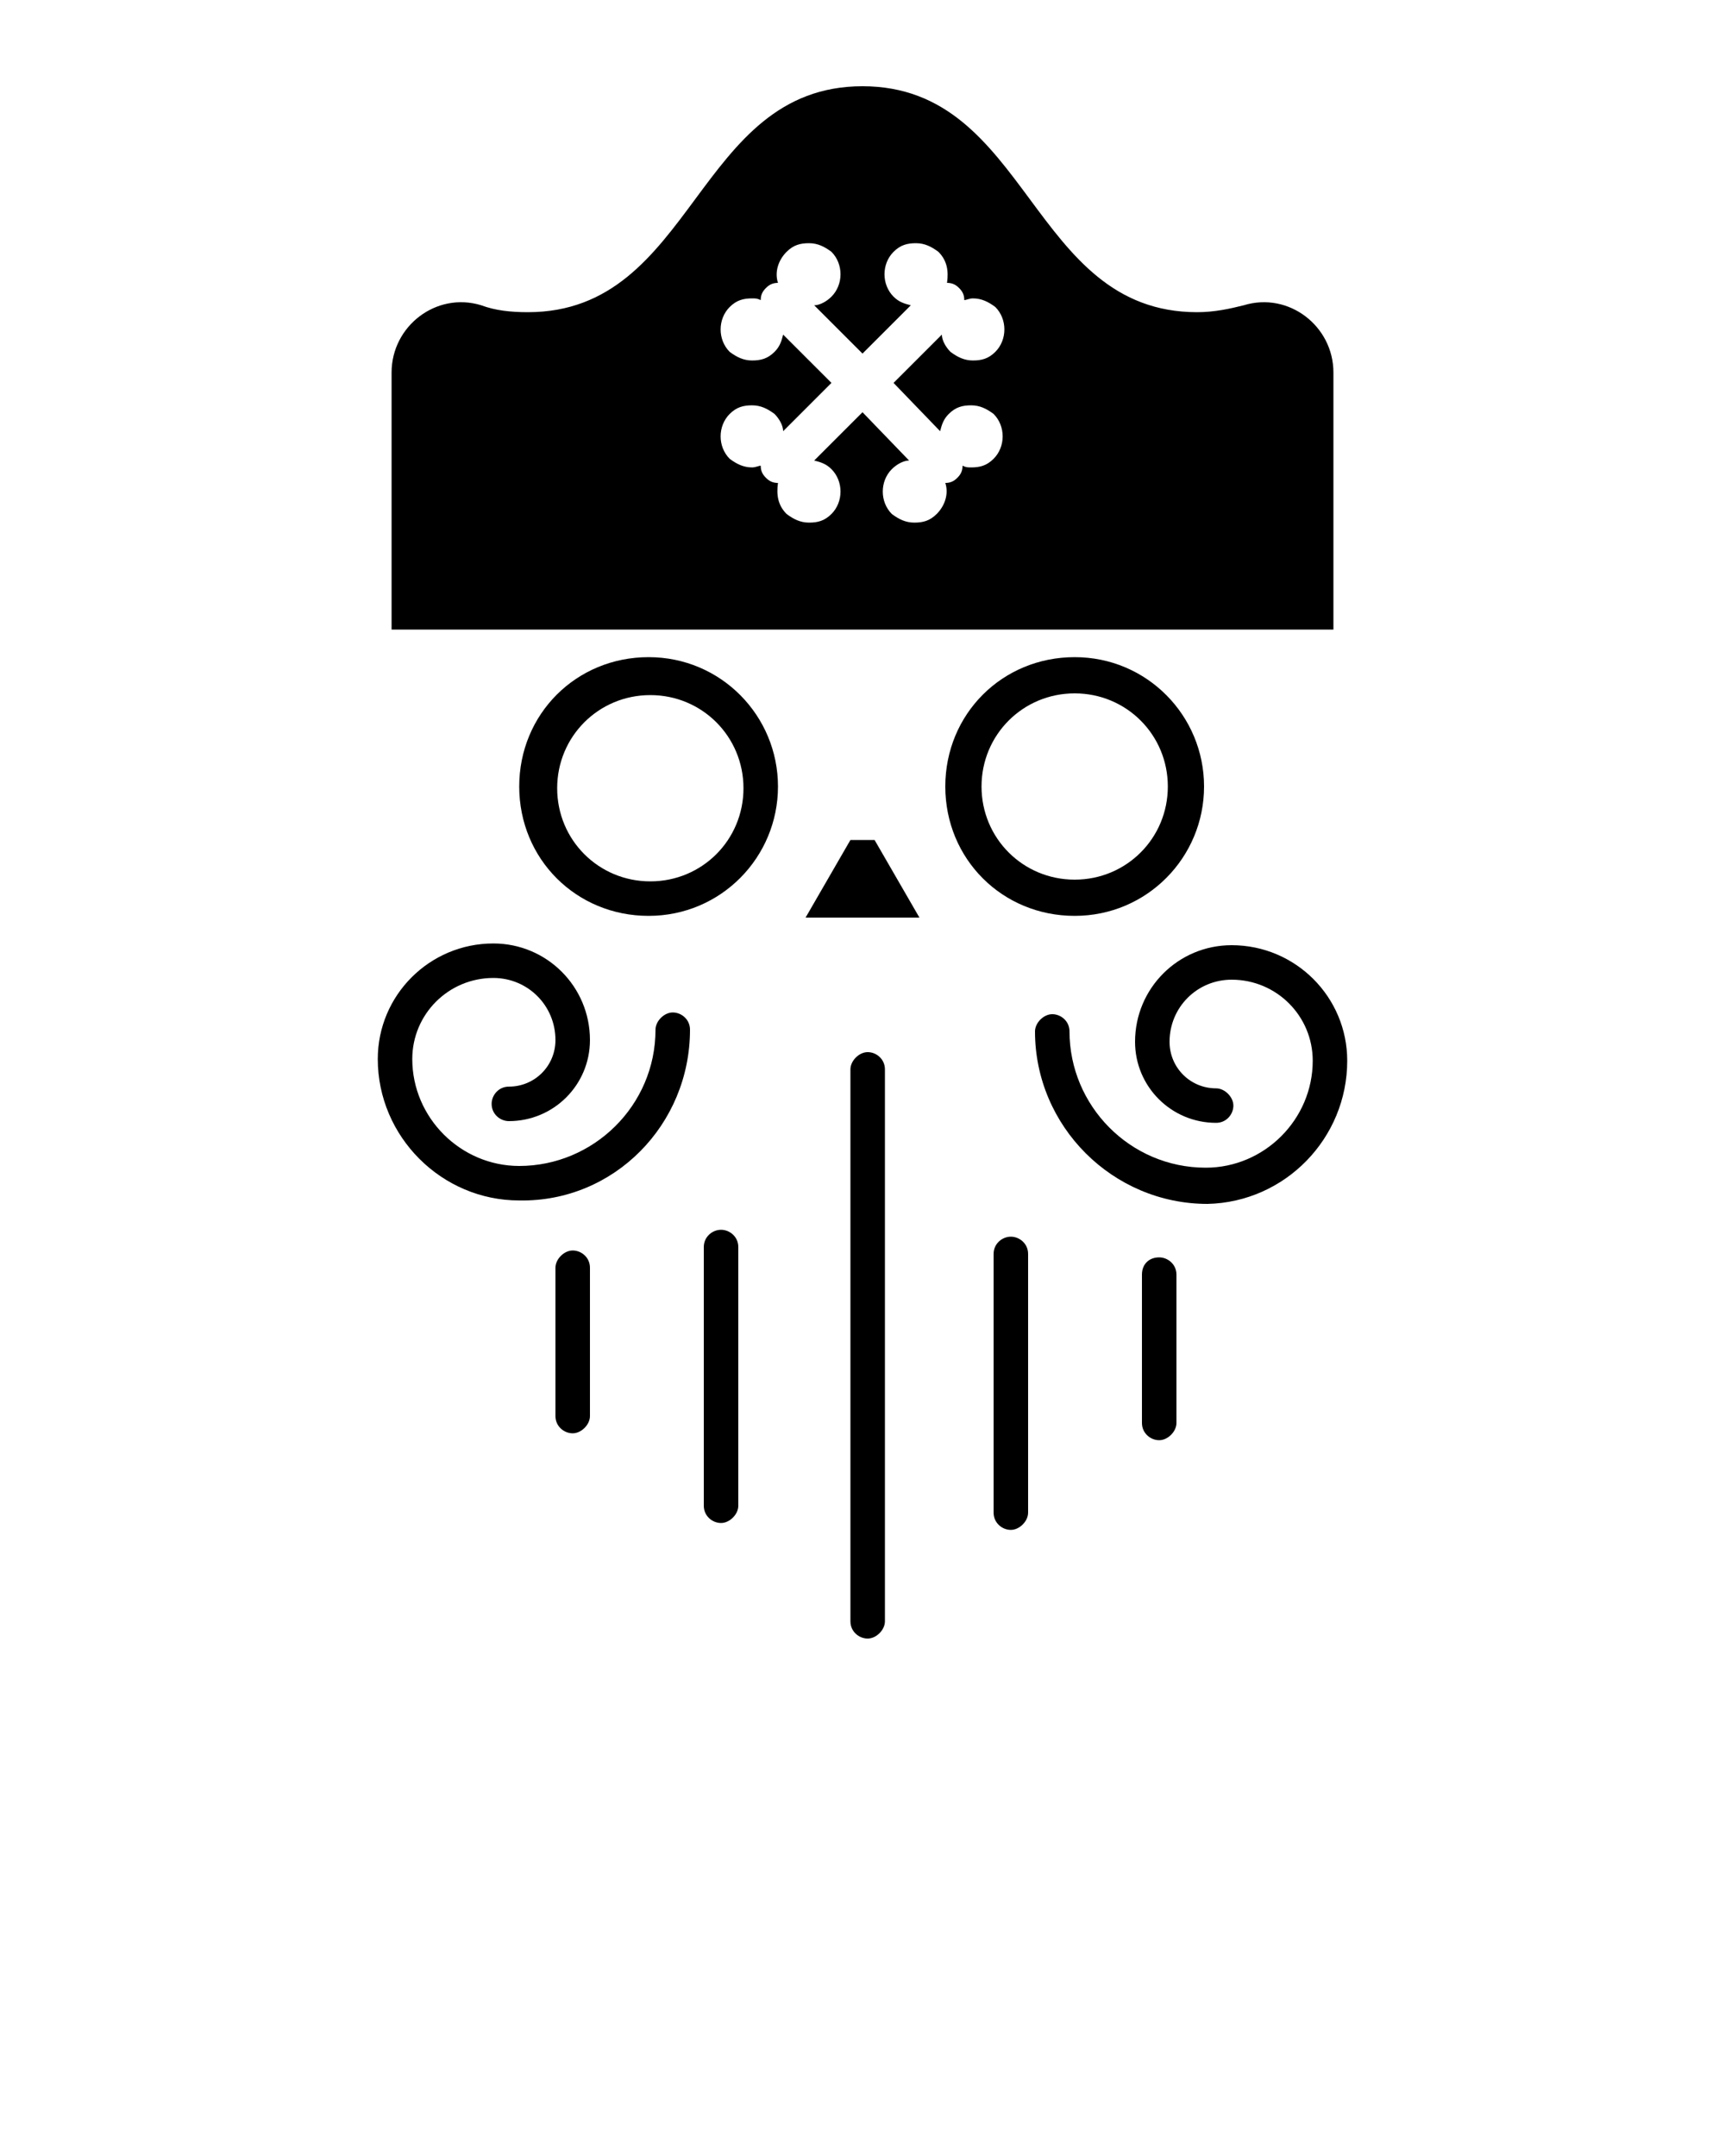 <?xml version="1.0" encoding="utf-8"?>
<!-- Generator: Adobe Illustrator 21.0.2, SVG Export Plug-In . SVG Version: 6.00 Build 0)  -->
<svg version="1.1" id="Layer_1" xmlns="http://www.w3.org/2000/svg" xmlns:xlink="http://www.w3.org/1999/xlink" x="0px" y="0px"
	 viewBox="0 0 100 125" style="enable-background:new 0 0 100 125;" xml:space="preserve">
<style type="text/css">
	.st0{display:none;}
	.st1{display:inline;}
</style>
<g class="st0">
	<rect x="-16.2" y="-136.3" class="st1" width="1206.4" height="1215.2"/>
</g>
<g>
	<polygon points="50.7,48.7 49.3,48.7 46.7,53.2 53.3,53.2 	"/>
	<path d="M49.3,62v32c0,0.6,0.5,1,1,1s1-0.5,1-1V62c0-0.6-0.5-1-1-1S49.3,61.5,49.3,62z"/>
	<path d="M40.8,72.3v15c0,0.6,0.5,1,1,1s1-0.5,1-1v-15c0-0.6-0.5-1-1-1S40.8,71.7,40.8,72.3z"/>
	<path d="M32.2,73.5v8.6c0,0.6,0.5,1,1,1s1-0.5,1-1v-8.6c0-0.6-0.5-1-1-1S32.2,73,32.2,73.5z"/>
	<path d="M57.6,72.7v15c0,0.6,0.5,1,1,1s1-0.5,1-1v-15c0-0.6-0.5-1-1-1S57.6,72.1,57.6,72.7z"/>
	<path d="M66.2,73.9v8.6c0,0.6,0.5,1,1,1s1-0.5,1-1v-8.6c0-0.6-0.5-1-1-1C66.6,72.9,66.2,73.3,66.2,73.9z"/>
	<path d="M40,59.7c0-0.6-0.5-1-1-1s-1,0.5-1,1c0,4.4-3.6,7.9-7.9,7.9c-3.4,0-6.2-2.8-6.2-6.2c0-2.6,2.1-4.7,4.7-4.7
		c2,0,3.6,1.6,3.6,3.6c0,1.5-1.2,2.7-2.7,2.7c-0.6,0-1,0.5-1,1c0,0.6,0.5,1,1,1c2.6,0,4.7-2.1,4.7-4.7c0-3.1-2.5-5.6-5.6-5.6
		c-3.7,0-6.7,3-6.7,6.7c0,4.5,3.7,8.2,8.2,8.2C35.6,69.7,40,65.2,40,59.7z"/>
	<path d="M78.1,61.5c0-3.7-3-6.7-6.7-6.7c-3.1,0-5.6,2.5-5.6,5.6c0,2.6,2.1,4.7,4.7,4.7c0.6,0,1-0.5,1-1s-0.5-1-1-1
		c-1.5,0-2.7-1.2-2.7-2.7c0-2,1.6-3.6,3.6-3.6c2.6,0,4.7,2.1,4.7,4.7c0,3.4-2.8,6.2-6.2,6.2c-4.4,0-7.9-3.6-7.9-7.9c0-0.6-0.5-1-1-1
		s-1,0.5-1,1c0,5.5,4.5,10,10,10C74.5,69.7,78.1,66,78.1,61.5z"/>
	<path d="M77.3,21.6c0-2.7-2.6-4.7-5.2-3.9c-0.8,0.2-1.7,0.4-2.7,0.4C59.7,18.1,59.7,5,50,5c-9.7,0-9.7,13.1-19.4,13.1
		c-1,0-1.9-0.1-2.7-0.4c-2.6-0.8-5.2,1.2-5.2,3.9v14.9h54.6L77.3,21.6L77.3,21.6z M54.5,25c0.1-0.4,0.2-0.7,0.5-1
		c0.4-0.4,0.8-0.5,1.3-0.5c0.5,0,0.9,0.2,1.3,0.5c0.7,0.7,0.7,1.9,0,2.6c-0.4,0.4-0.8,0.5-1.3,0.5c-0.2,0-0.3,0-0.5-0.1
		c0,0.3-0.1,0.5-0.3,0.7c-0.2,0.2-0.4,0.3-0.7,0.3c0.2,0.6,0,1.3-0.5,1.8c-0.4,0.4-0.8,0.5-1.3,0.5s-0.9-0.2-1.3-0.5
		c-0.7-0.7-0.7-1.9,0-2.6c0.3-0.3,0.7-0.5,1-0.5L50,23.9l-2.8,2.8c0.4,0.1,0.7,0.2,1,0.5c0.7,0.7,0.7,1.9,0,2.6
		c-0.4,0.4-0.8,0.5-1.3,0.5c-0.5,0-0.9-0.2-1.3-0.5c-0.5-0.5-0.6-1.1-0.5-1.8c-0.3,0-0.5-0.1-0.7-0.3c-0.2-0.2-0.3-0.4-0.3-0.7
		c-0.1,0-0.3,0.1-0.5,0.1c-0.5,0-0.9-0.2-1.3-0.5c-0.7-0.7-0.7-1.9,0-2.6c0.4-0.4,0.8-0.5,1.3-0.5s0.9,0.2,1.3,0.5
		c0.3,0.3,0.5,0.7,0.5,1l2.8-2.8l-2.8-2.8c-0.1,0.4-0.2,0.7-0.5,1c-0.4,0.4-0.8,0.5-1.3,0.5s-0.9-0.2-1.3-0.5
		c-0.7-0.7-0.7-1.9,0-2.6c0.4-0.4,0.8-0.5,1.3-0.5c0.2,0,0.3,0,0.5,0.1c0-0.3,0.1-0.5,0.3-0.7c0.2-0.2,0.4-0.3,0.7-0.3
		c-0.2-0.6,0-1.3,0.5-1.8c0.4-0.4,0.8-0.5,1.3-0.5s0.9,0.2,1.3,0.5c0.7,0.7,0.7,1.9,0,2.6c-0.3,0.3-0.7,0.5-1,0.5l2.8,2.8l2.8-2.8
		c-0.4-0.1-0.7-0.2-1-0.5c-0.7-0.7-0.7-1.9,0-2.6c0.4-0.4,0.8-0.5,1.3-0.5c0.5,0,0.9,0.2,1.3,0.5c0.5,0.5,0.6,1.1,0.5,1.8
		c0.3,0,0.5,0.1,0.7,0.3c0.2,0.2,0.3,0.4,0.3,0.7c0.1,0,0.3-0.1,0.5-0.1c0.5,0,0.9,0.2,1.3,0.5c0.7,0.7,0.7,1.9,0,2.6
		c-0.4,0.4-0.8,0.5-1.3,0.5s-0.9-0.2-1.3-0.5c-0.3-0.3-0.5-0.7-0.5-1l-2.8,2.8L54.5,25z"/>
	<path d="M45.1,45.6c0-4.1-3.3-7.5-7.5-7.5s-7.5,3.3-7.5,7.5s3.3,7.5,7.5,7.5S45.1,49.7,45.1,45.6z M37.7,51.1c-3,0-5.4-2.4-5.4-5.4
		s2.4-5.4,5.4-5.4s5.4,2.4,5.4,5.4S40.7,51.1,37.7,51.1z"/>
	<path d="M69.8,45.6c0-4.1-3.3-7.5-7.5-7.5s-7.5,3.3-7.5,7.5s3.3,7.5,7.5,7.5S69.8,49.7,69.8,45.6z M56.9,45.6c0-3,2.4-5.4,5.4-5.4
		s5.4,2.4,5.4,5.4c0,3-2.4,5.4-5.4,5.4S56.9,48.6,56.9,45.6z"/>
</g>
</svg>

